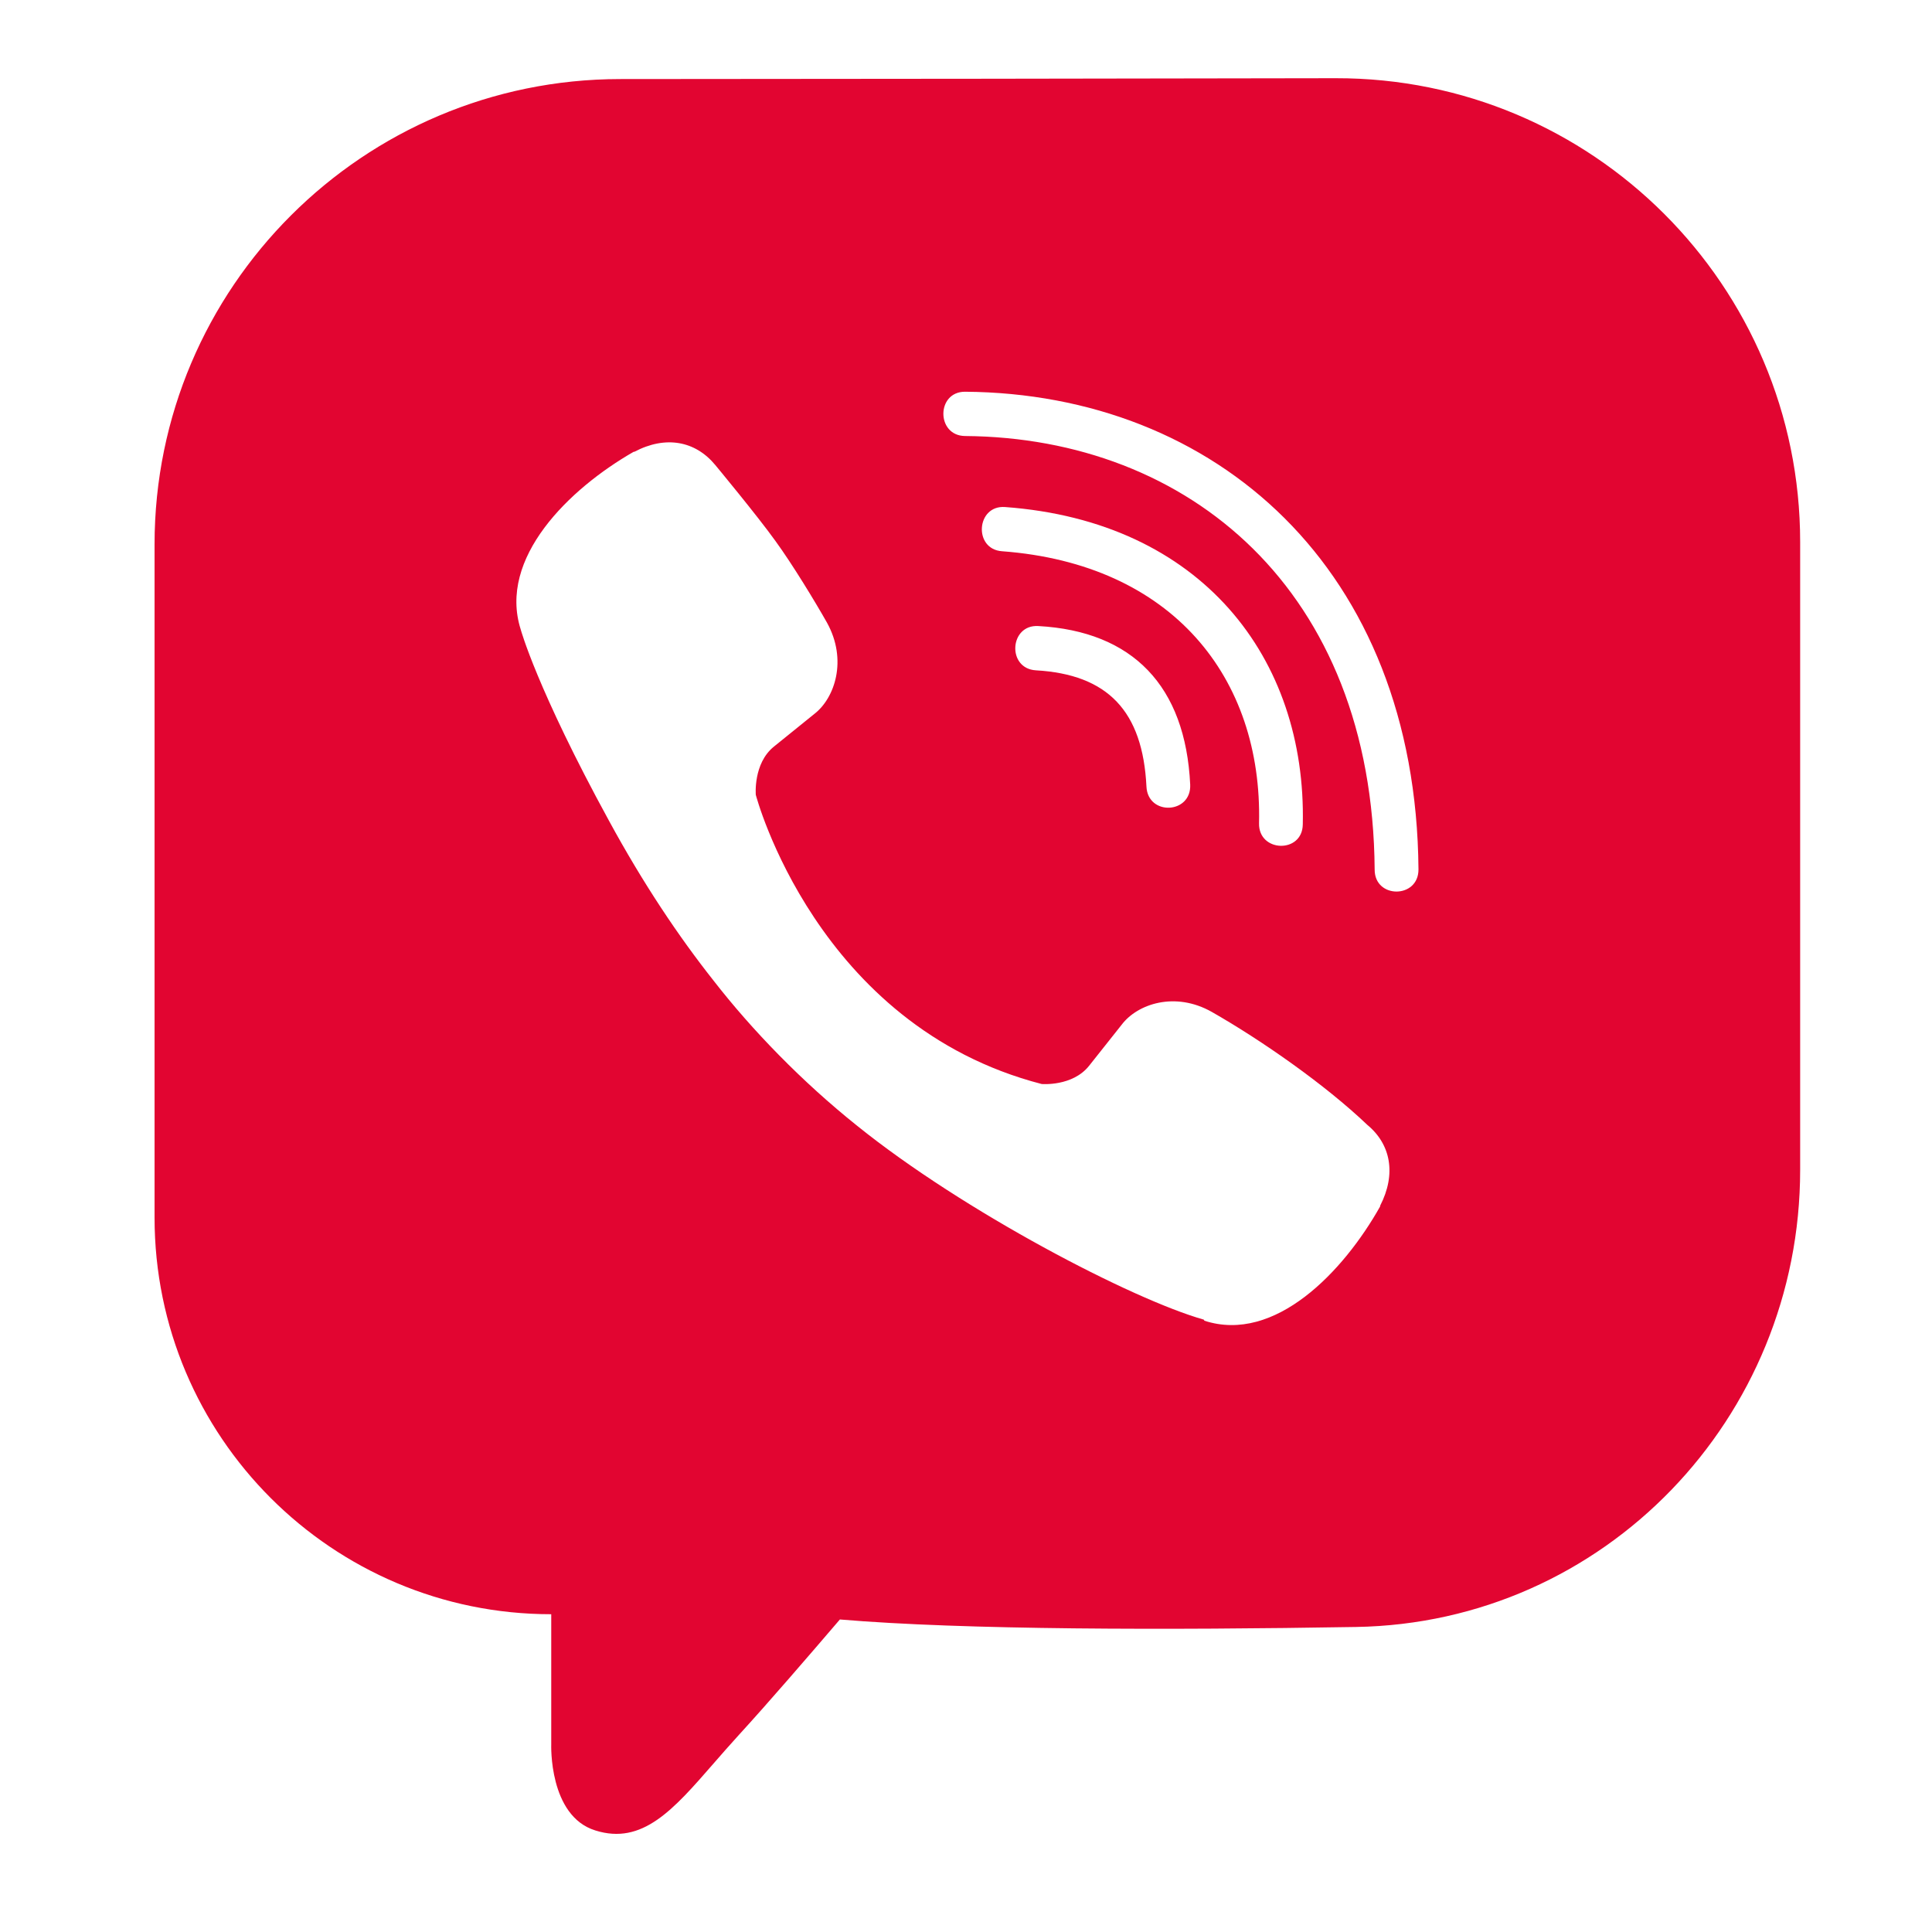 <svg width="25" height="25" viewBox="0 0 25 25" fill="none" xmlns="http://www.w3.org/2000/svg">
<path fill-rule="evenodd" clip-rule="evenodd" d="M2 7.043C2 3.719 4.7 1.025 8.024 1.023C11.029 1.022 14.445 1.017 17.283 1.012C20.602 1.006 23.294 3.695 23.294 7.014V15.137C23.294 18.352 20.761 21 17.546 21.053C15.113 21.094 12.474 21.092 10.868 20.956C10.469 21.422 9.942 22.034 9.56 22.451C9.445 22.577 9.336 22.702 9.233 22.82C8.712 23.419 8.312 23.878 7.704 23.686C7.098 23.499 7.133 22.571 7.133 22.571V20.888C4.298 20.888 2 18.59 2 15.755L2 7.043ZM17.859 15.602V15.611C17.385 16.455 16.498 17.387 15.585 17.09L15.577 17.076C14.651 16.814 12.47 15.678 11.092 14.568C10.381 14 9.731 13.33 9.231 12.686C8.779 12.114 8.323 11.434 7.879 10.618C6.945 8.909 6.738 8.145 6.738 8.145C6.444 7.222 7.362 6.326 8.2 5.846H8.209C8.612 5.633 8.998 5.704 9.257 6.019C9.257 6.019 9.802 6.676 10.034 7C10.254 7.302 10.548 7.786 10.701 8.057C10.969 8.54 10.802 9.033 10.539 9.237L10.012 9.663C9.745 9.881 9.78 10.285 9.78 10.285C9.78 10.285 10.561 13.272 13.479 14.027C13.479 14.027 13.878 14.062 14.093 13.791L14.515 13.259C14.717 12.992 15.204 12.824 15.682 13.095C16.327 13.463 17.148 14.036 17.692 14.555C17.999 14.808 18.069 15.194 17.859 15.602ZM12.966 7.133C15.173 7.298 16.336 8.771 16.292 10.653C16.283 11.031 16.854 11.048 16.858 10.667C16.906 8.518 15.55 6.747 13.005 6.561C12.632 6.534 12.593 7.107 12.966 7.133ZM18.355 11.248C18.359 11.63 17.788 11.634 17.788 11.253C17.762 7.635 15.379 5.664 12.487 5.642C12.114 5.638 12.114 5.069 12.487 5.069C15.722 5.092 18.324 7.351 18.355 11.248ZM14.835 10.178C14.853 10.56 15.419 10.534 15.401 10.152C15.34 8.878 14.659 8.168 13.435 8.101C13.062 8.079 13.027 8.651 13.404 8.674C14.335 8.727 14.787 9.202 14.835 10.178Z" fill="#E20531"/>
</svg>
